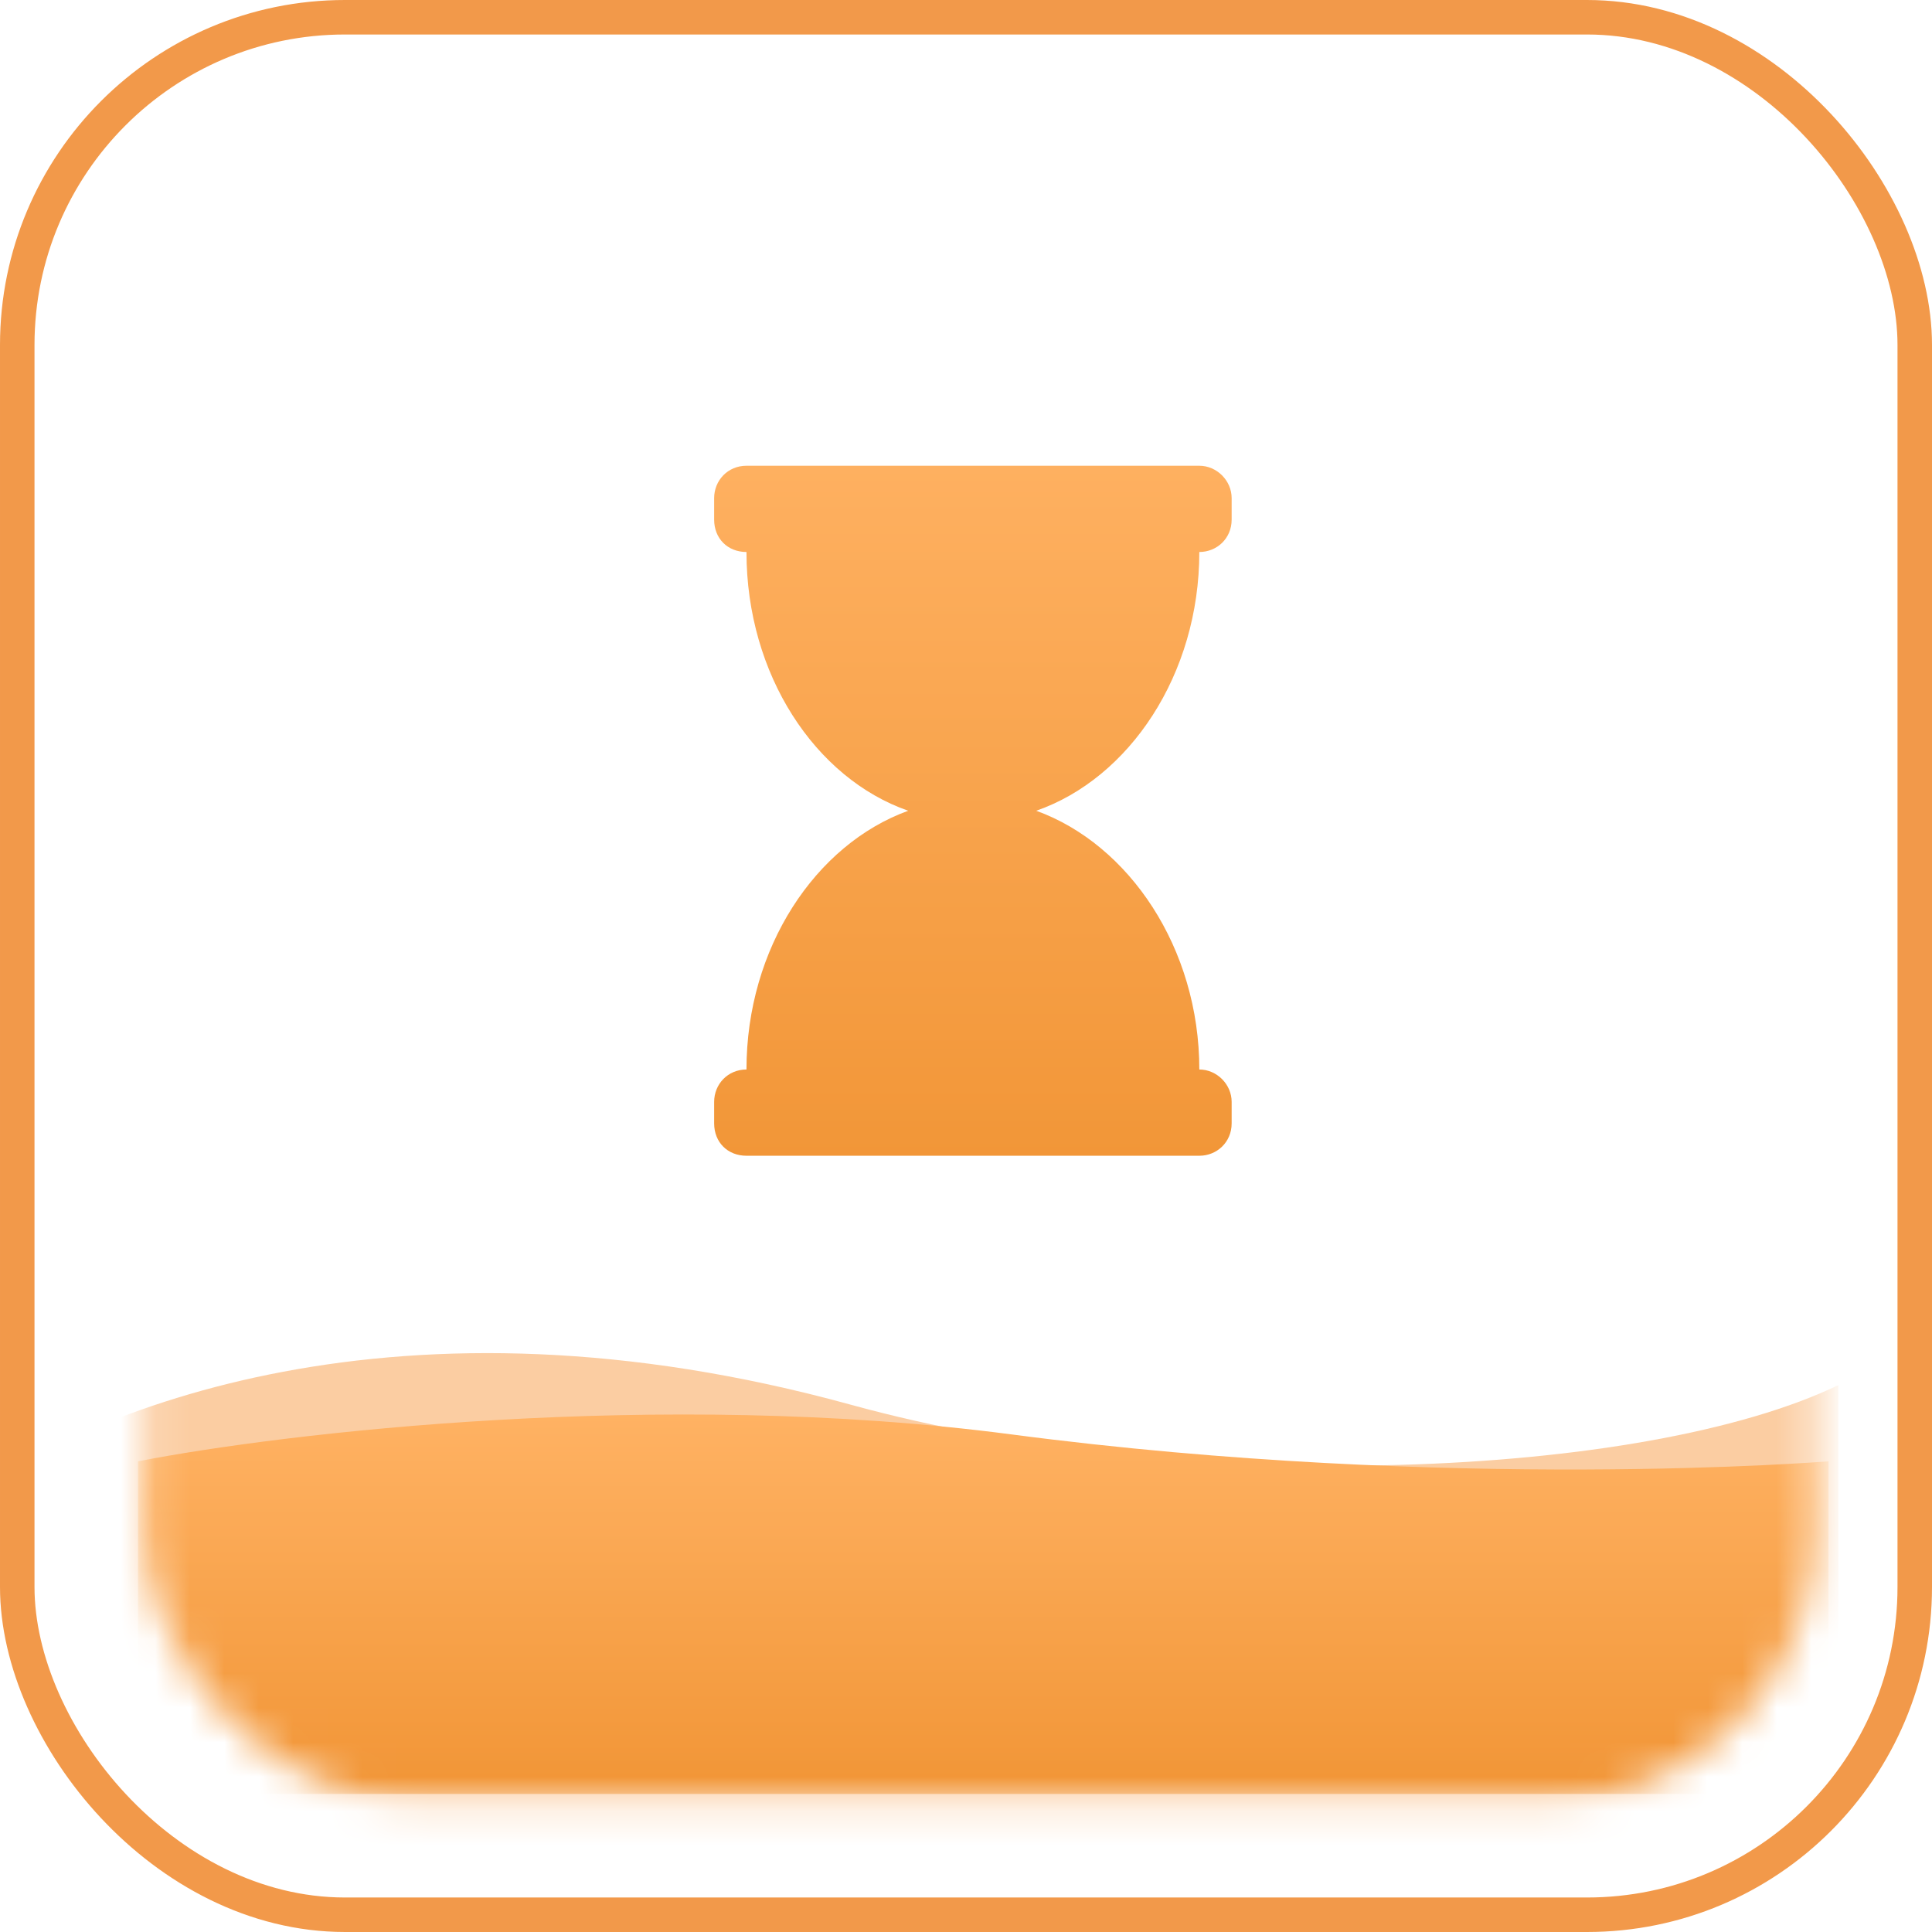 <svg width="50" height="50" viewBox="0 0 56 56" fill="none" xmlns="http://www.w3.org/2000/svg">
<rect x="0.5" y="0.5" width="55" height="55" rx="9.5" stroke="#F2994A"/>
<mask id="mask0_1247_96922" style="mask-type:alpha" maskUnits="userSpaceOnUse" x="4" y="3" width="49" height="50">
<rect x="4.133" y="3.75" width="48.533" height="48.533" rx="8" fill="#F76B1C"/>
</mask>
<g mask="url(#mask0_1247_96922)">
<path d="M24.656 40.715C34.511 43.427 47.688 42.847 53.287 40.147L53.297 63.416L-0.295 63.997L-1.476 43.705C2.562 40.771 11.588 37.12 24.656 40.715Z" fill="#FBCDA2"/>
<path d="M29.319 41.577C19.141 40.239 8.199 41.539 4 42.357V52H53V42.357C53 42.357 42.041 43.249 29.319 41.577Z" fill="url(#paint0_linear_1247_96922)"/>
</g>
<path d="M34.763 16C35.27 16 35.7 15.609 35.7 15.062V14.438C35.7 13.93 35.27 13.5 34.763 13.5H21.637C21.091 13.5 20.7 13.93 20.7 14.438V15.062C20.7 15.609 21.091 16 21.637 16C21.637 19.555 23.63 22.562 26.325 23.5C23.63 24.477 21.637 27.484 21.637 31C21.091 31 20.7 31.43 20.7 31.938V32.562C20.7 33.109 21.091 33.5 21.637 33.5H34.763C35.27 33.5 35.7 33.109 35.7 32.562V31.938C35.7 31.43 35.27 31 34.763 31C34.763 27.484 32.731 24.477 30.036 23.5C32.731 22.562 34.763 19.555 34.763 16Z" fill="url(#paint1_linear_1247_96922)"/>
<defs>
<linearGradient id="paint0_linear_1247_96922" x1="28.5" y1="41" x2="28.5" y2="52" gradientUnits="userSpaceOnUse">
<stop stop-color="#FFB263"/>
<stop offset="1" stop-color="#F19536"/>
</linearGradient>
<linearGradient id="paint1_linear_1247_96922" x1="28.2" y1="12" x2="28.2" y2="34.4" gradientUnits="userSpaceOnUse">
<stop stop-color="#FFB263"/>
<stop offset="1" stop-color="#F19536"/>
</linearGradient>
</defs>
</svg>
